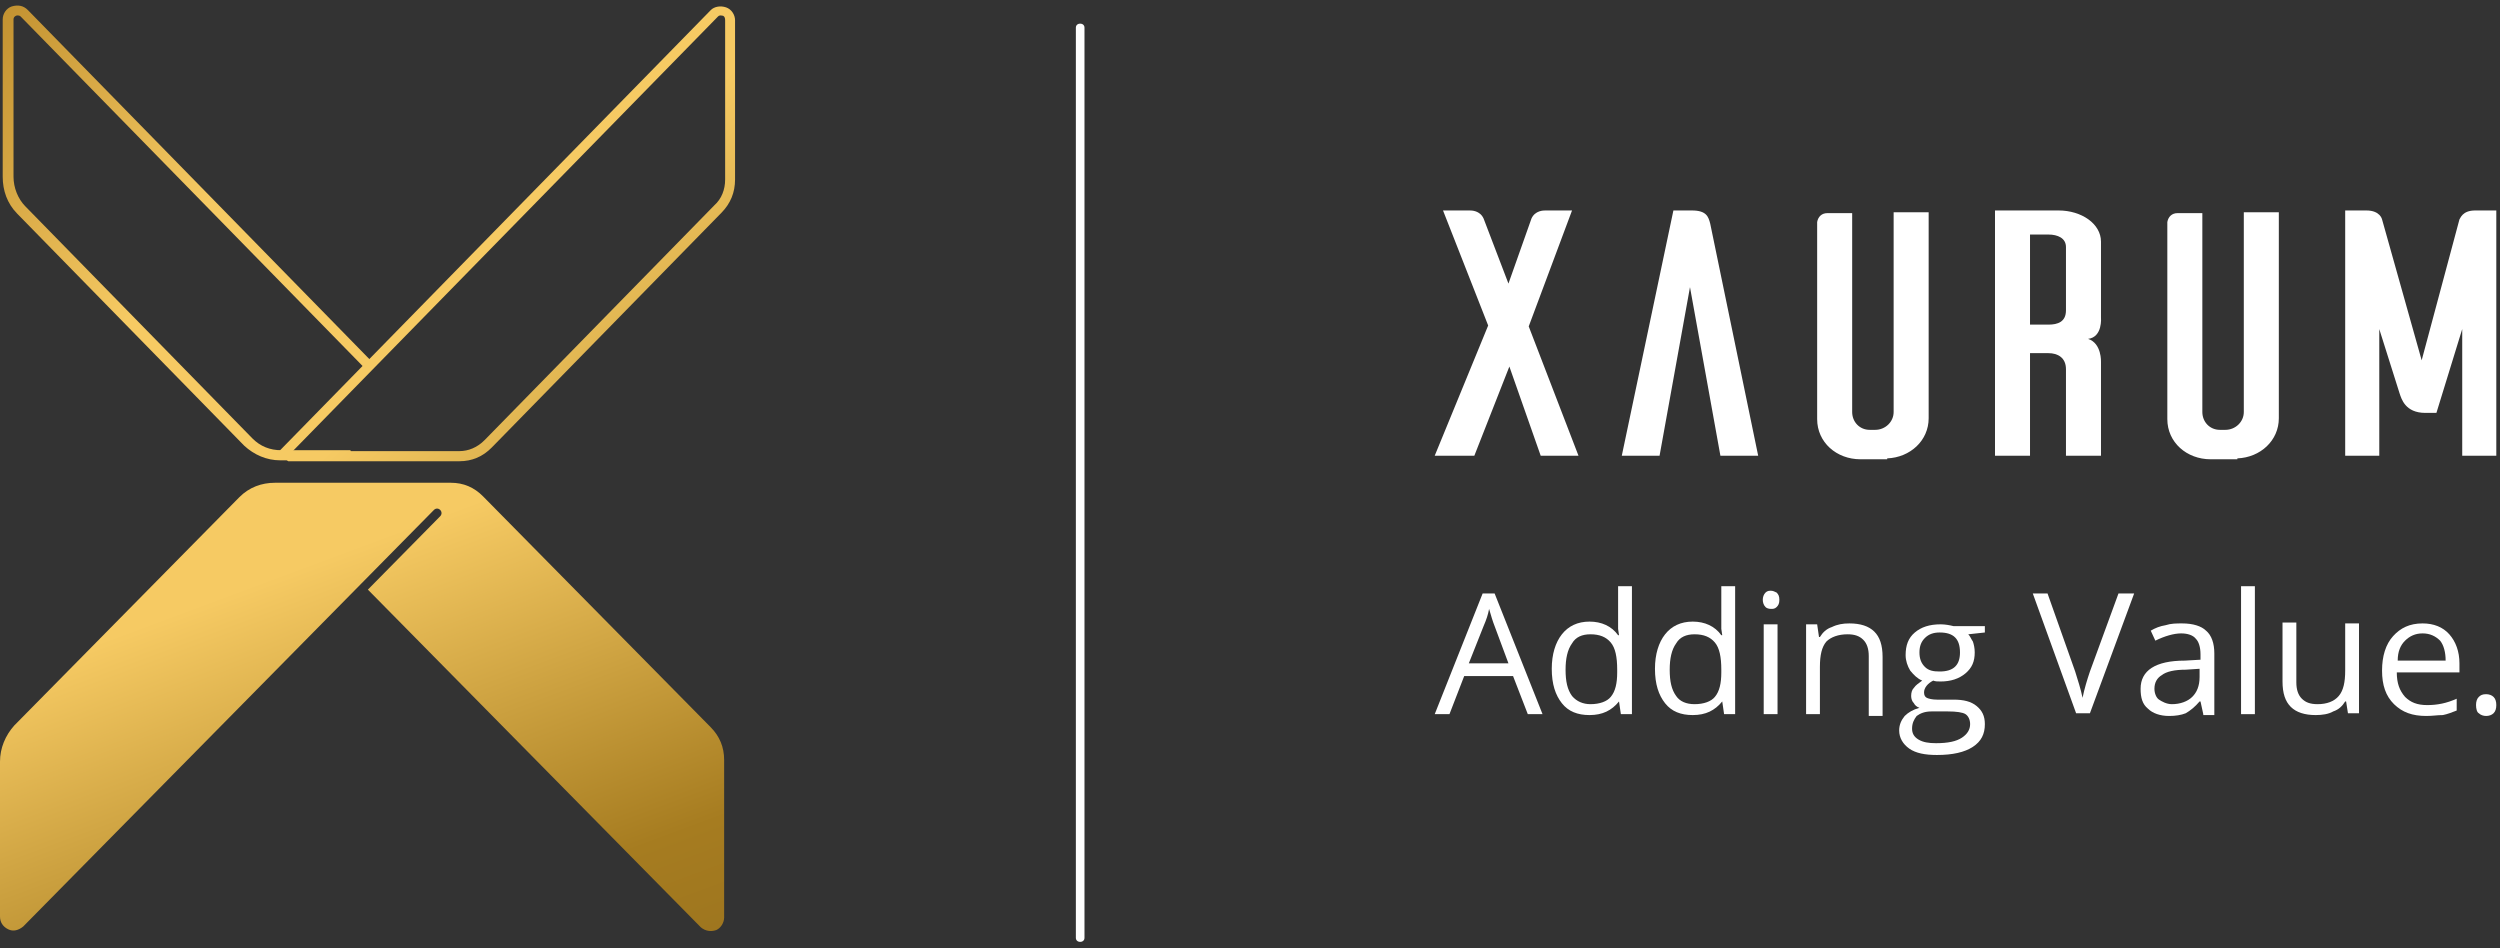 <?xml version="1.0" encoding="UTF-8" standalone="no"?>
<svg width="145px" height="55px" viewBox="0 0 145 55" version="1.1" xmlns="http://www.w3.org/2000/svg" xmlns:xlink="http://www.w3.org/1999/xlink">
    <rect x="0" y="0" width="145" height="55" fill="#333333" stroke="none"/>
    <!-- Generator: Sketch 46.2 (44496) - http://www.bohemiancoding.com/sketch -->
    <title>logo</title>
    <desc>Created with Sketch.</desc>
    <defs>
        <linearGradient x1="-618.497%" y1="-507.886%" x2="315.805%" y2="286.3%" id="linearGradient-1">
            <stop stop-color="#653C0E" offset="18.41%"></stop>
            <stop stop-color="#9E6315" offset="31.98%"></stop>
            <stop stop-color="#DB9326" offset="38.69%"></stop>
            <stop stop-color="#DB9326" offset="43.37%"></stop>
            <stop stop-color="#A87517" offset="50.23%"></stop>
            <stop stop-color="#A87517" offset="62.4%"></stop>
            <stop stop-color="#F6CA63" offset="70.98%"></stop>
            <stop stop-color="#F6CA63" offset="76.13%"></stop>
            <stop stop-color="#A67C20" offset="84.56%"></stop>
            <stop stop-color="#735418" offset="100%"></stop>
        </linearGradient>
        <linearGradient x1="-518.839%" y1="-548.692%" x2="235.578%" y2="245.439%" id="linearGradient-2">
            <stop stop-color="#653C0E" offset="18.41%"></stop>
            <stop stop-color="#9E6315" offset="31.98%"></stop>
            <stop stop-color="#DB9326" offset="38.69%"></stop>
            <stop stop-color="#DB9326" offset="43.37%"></stop>
            <stop stop-color="#A87517" offset="50.23%"></stop>
            <stop stop-color="#A87517" offset="62.4%"></stop>
            <stop stop-color="#F6CA63" offset="70.98%"></stop>
            <stop stop-color="#F6CA63" offset="76.13%"></stop>
            <stop stop-color="#A67C20" offset="84.56%"></stop>
            <stop stop-color="#735418" offset="100%"></stop>
        </linearGradient>
        <linearGradient x1="-338.781%" y1="-572.84%" x2="134.706%" y2="219.686%" id="linearGradient-3">
            <stop stop-color="#653C0E" offset="18.41%"></stop>
            <stop stop-color="#9E6315" offset="31.98%"></stop>
            <stop stop-color="#DB9326" offset="38.69%"></stop>
            <stop stop-color="#DB9326" offset="43.37%"></stop>
            <stop stop-color="#A87517" offset="50.23%"></stop>
            <stop stop-color="#A87517" offset="62.4%"></stop>
            <stop stop-color="#F6CA63" offset="70.98%"></stop>
            <stop stop-color="#F6CA63" offset="76.13%"></stop>
            <stop stop-color="#A67C20" offset="84.56%"></stop>
            <stop stop-color="#735418" offset="100%"></stop>
        </linearGradient>
    </defs>
    <g id="Page-1" stroke="none" stroke-width="1" fill="none" fill-rule="evenodd">
        <g id="inner-page" transform="translate(-161, -60)" fill-rule="nonzero">
            <g id="nav" transform="translate(0, -25)">
                <g id="logo" transform="translate(161, 85)">
                    <g id="XMLID_41_" transform="translate(62, 28) rotate(90) translate(-62, -28) translate(35, 27)" fill="#FFFFFF">
                        <path d="M53.395,0.6 L0.605,0.6 C0.466,0.6 0.372,0.5 0.372,0.35 C0.372,0.2 0.466,0.1 0.605,0.1 L53.395,0.1 C53.534,0.1 53.628,0.2 53.628,0.35 C53.628,0.5 53.534,0.6 53.395,0.6 Z" id="XMLID_42_"></path>
                    </g>
                    <g id="Group-22" transform="translate(83, 12)" fill="#FFFFFF">
                        <g id="XMLID_43_" transform="translate(0, 22)">
                            <path d="M5.612,7.421 L4.757,5.211 L1.924,5.211 L1.069,7.421 L0.214,7.421 L2.993,0.421 L3.688,0.421 L6.467,7.421 L5.612,7.421 Z M4.49,4.474 L3.688,2.316 C3.581,2.053 3.474,1.684 3.367,1.316 C3.314,1.632 3.207,1.947 3.047,2.316 L2.191,4.474 L4.49,4.474 Z" id="XMLID_73_"></path>
                            <path d="M10.903,6.684 L10.903,6.684 C10.476,7.211 9.941,7.474 9.193,7.474 C8.498,7.474 7.964,7.263 7.59,6.789 C7.216,6.316 7.002,5.684 7.002,4.789 C7.002,3.947 7.216,3.263 7.59,2.789 C7.964,2.316 8.498,2.053 9.193,2.053 C9.888,2.053 10.476,2.316 10.85,2.842 L10.903,2.842 L10.85,2.474 L10.85,2.105 L10.85,1.13686838e-13 L11.652,1.13686838e-13 L11.652,7.421 L11.01,7.421 L10.903,6.684 Z M9.247,6.842 C9.781,6.842 10.209,6.684 10.422,6.421 C10.69,6.105 10.797,5.632 10.797,5 L10.797,4.842 C10.797,4.105 10.69,3.579 10.422,3.263 C10.155,2.947 9.781,2.789 9.247,2.789 C8.766,2.789 8.391,2.947 8.178,3.316 C7.91,3.684 7.803,4.211 7.803,4.842 C7.803,5.526 7.91,6 8.178,6.368 C8.445,6.684 8.819,6.842 9.247,6.842 Z" id="XMLID_70_"></path>
                            <path d="M16.89,6.684 L16.89,6.684 C16.462,7.211 15.928,7.474 15.179,7.474 C14.484,7.474 13.95,7.263 13.576,6.789 C13.202,6.316 12.988,5.684 12.988,4.789 C12.988,3.947 13.202,3.263 13.576,2.789 C13.95,2.316 14.484,2.053 15.179,2.053 C15.874,2.053 16.462,2.316 16.836,2.842 L16.89,2.842 L16.836,2.474 L16.836,2.105 L16.836,1.13686838e-13 L17.638,1.13686838e-13 L17.638,7.421 L16.997,7.421 L16.89,6.684 Z M15.286,6.842 C15.821,6.842 16.248,6.684 16.462,6.421 C16.729,6.105 16.836,5.632 16.836,5 L16.836,4.842 C16.836,4.105 16.729,3.579 16.462,3.263 C16.195,2.947 15.821,2.789 15.286,2.789 C14.805,2.789 14.431,2.947 14.217,3.316 C13.95,3.684 13.843,4.211 13.843,4.842 C13.843,5.526 13.95,6 14.217,6.368 C14.431,6.684 14.805,6.842 15.286,6.842 Z" id="XMLID_67_"></path>
                            <path d="M19.241,0.789 C19.241,0.632 19.295,0.474 19.402,0.368 C19.509,0.263 19.616,0.263 19.722,0.263 C19.829,0.263 19.936,0.316 20.043,0.368 C20.15,0.474 20.203,0.579 20.203,0.789 C20.203,1 20.15,1.105 20.043,1.211 C19.936,1.316 19.829,1.316 19.722,1.316 C19.562,1.316 19.455,1.263 19.402,1.211 C19.295,1.105 19.241,0.947 19.241,0.789 Z M20.097,7.421 L19.295,7.421 L19.295,2.211 L20.097,2.211 L20.097,7.421 Z" id="XMLID_64_"></path>
                            <path d="M25.388,7.421 L25.388,4.053 C25.388,3.632 25.281,3.316 25.067,3.105 C24.853,2.895 24.586,2.789 24.159,2.789 C23.624,2.789 23.197,2.947 22.929,3.211 C22.662,3.526 22.555,4 22.555,4.684 L22.555,7.421 L21.753,7.421 L21.753,2.211 L22.395,2.211 L22.502,2.947 L22.555,2.947 C22.716,2.684 22.929,2.474 23.25,2.368 C23.571,2.211 23.891,2.158 24.266,2.158 C24.907,2.158 25.388,2.316 25.709,2.632 C26.029,2.947 26.19,3.421 26.19,4.105 L26.19,7.526 L25.388,7.526 L25.388,7.421 Z" id="XMLID_62_"></path>
                            <path d="M32.122,2.211 L32.122,2.684 L31.16,2.789 C31.267,2.895 31.321,3.053 31.428,3.211 C31.481,3.368 31.534,3.579 31.534,3.842 C31.534,4.368 31.374,4.737 31,5.053 C30.626,5.368 30.145,5.526 29.557,5.526 C29.397,5.526 29.236,5.526 29.129,5.474 C28.809,5.632 28.595,5.895 28.595,6.158 C28.595,6.316 28.648,6.421 28.755,6.474 C28.862,6.526 29.076,6.579 29.343,6.579 L30.305,6.579 C30.893,6.579 31.321,6.684 31.641,6.947 C31.962,7.211 32.122,7.526 32.122,8 C32.122,8.579 31.909,9 31.428,9.316 C30.947,9.632 30.252,9.789 29.343,9.789 C28.648,9.789 28.114,9.684 27.74,9.421 C27.366,9.158 27.152,8.789 27.152,8.368 C27.152,8.053 27.259,7.789 27.472,7.526 C27.686,7.316 27.953,7.158 28.328,7.053 C28.167,7 28.06,6.895 28.007,6.789 C27.9,6.684 27.847,6.526 27.847,6.368 C27.847,6.158 27.9,6 28.007,5.895 C28.114,5.737 28.274,5.632 28.488,5.474 C28.221,5.368 28.007,5.158 27.793,4.895 C27.633,4.632 27.526,4.316 27.526,4 C27.526,3.421 27.686,3 28.06,2.684 C28.434,2.368 28.916,2.211 29.557,2.211 C29.824,2.211 30.091,2.263 30.305,2.316 L32.122,2.316 L32.122,2.211 Z M27.9,8.263 C27.9,8.526 28.007,8.737 28.274,8.895 C28.541,9.053 28.862,9.105 29.29,9.105 C29.984,9.105 30.466,9 30.786,8.789 C31.107,8.579 31.267,8.316 31.267,8 C31.267,7.737 31.16,7.526 31,7.421 C30.84,7.316 30.466,7.263 29.984,7.263 L29.022,7.263 C28.648,7.263 28.381,7.368 28.167,7.526 C28.007,7.737 27.9,7.947 27.9,8.263 Z M28.328,3.842 C28.328,4.211 28.434,4.474 28.648,4.684 C28.862,4.895 29.129,4.947 29.503,4.947 C30.305,4.947 30.679,4.579 30.679,3.842 C30.679,3.053 30.305,2.684 29.503,2.684 C29.129,2.684 28.862,2.789 28.648,3 C28.434,3.211 28.328,3.474 28.328,3.842 Z" id="XMLID_58_"></path>
                            <path d="M39.872,0.421 L40.781,0.421 L38.216,7.368 L37.414,7.368 L34.902,0.421 L35.757,0.421 L37.36,4.947 C37.521,5.474 37.681,5.947 37.788,6.474 C37.895,5.947 38.055,5.421 38.216,4.947 L39.872,0.421 Z" id="XMLID_56_"></path>
                            <path d="M44.79,7.421 L44.629,6.684 L44.576,6.684 C44.309,7 44.041,7.211 43.774,7.368 C43.507,7.474 43.186,7.526 42.812,7.526 C42.278,7.526 41.85,7.368 41.583,7.105 C41.262,6.842 41.155,6.474 41.155,5.947 C41.155,4.895 42.01,4.316 43.721,4.316 L44.629,4.263 L44.629,3.947 C44.629,3.526 44.522,3.211 44.362,3.053 C44.202,2.842 43.881,2.737 43.507,2.737 C43.079,2.737 42.545,2.895 42.01,3.158 L41.743,2.579 C42.01,2.421 42.278,2.316 42.598,2.263 C42.919,2.158 43.24,2.158 43.56,2.158 C44.202,2.158 44.683,2.316 44.95,2.579 C45.271,2.842 45.431,3.316 45.431,3.895 L45.431,7.474 L44.79,7.474 L44.79,7.421 Z M42.972,6.842 C43.453,6.842 43.881,6.684 44.148,6.421 C44.416,6.158 44.576,5.789 44.576,5.263 L44.576,4.789 L43.774,4.842 C43.133,4.842 42.652,4.947 42.384,5.158 C42.117,5.316 41.957,5.579 41.957,5.947 C41.957,6.211 42.064,6.474 42.224,6.579 C42.384,6.684 42.652,6.842 42.972,6.842 Z" id="XMLID_53_"></path>
                            <polygon id="XMLID_51_" points="47.783 7.421 46.981 7.421 46.981 0 47.783 0"></polygon>
                            <path d="M50.188,2.211 L50.188,5.579 C50.188,6 50.295,6.316 50.509,6.526 C50.722,6.737 50.99,6.842 51.417,6.842 C51.952,6.842 52.379,6.684 52.647,6.368 C52.914,6.053 53.021,5.579 53.021,4.895 L53.021,2.158 L53.822,2.158 L53.822,7.368 L53.181,7.368 L53.074,6.684 L53.021,6.684 C52.86,6.947 52.647,7.158 52.326,7.263 C52.059,7.421 51.684,7.474 51.31,7.474 C50.669,7.474 50.188,7.316 49.867,7 C49.547,6.684 49.386,6.211 49.386,5.526 L49.386,2.105 L50.188,2.105 L50.188,2.211 Z" id="XMLID_49_"></path>
                            <path d="M57.724,7.526 C56.922,7.526 56.334,7.316 55.853,6.842 C55.372,6.368 55.159,5.737 55.159,4.895 C55.159,4.053 55.372,3.368 55.8,2.895 C56.228,2.421 56.762,2.158 57.51,2.158 C58.152,2.158 58.686,2.368 59.06,2.789 C59.434,3.211 59.648,3.789 59.648,4.474 L59.648,5 L56.014,5 C56.014,5.632 56.174,6.053 56.495,6.421 C56.816,6.737 57.19,6.895 57.778,6.895 C58.366,6.895 58.9,6.789 59.488,6.526 L59.488,7.211 C59.221,7.316 58.953,7.421 58.686,7.474 C58.366,7.474 58.098,7.526 57.724,7.526 Z M57.51,2.737 C57.083,2.737 56.762,2.895 56.495,3.158 C56.228,3.421 56.067,3.789 56.067,4.316 L58.847,4.316 C58.847,3.842 58.74,3.421 58.526,3.158 C58.259,2.895 57.938,2.737 57.51,2.737 Z" id="XMLID_46_"></path>
                            <path d="M60.61,6.895 C60.61,6.684 60.664,6.526 60.771,6.421 C60.878,6.316 60.984,6.263 61.198,6.263 C61.359,6.263 61.519,6.316 61.626,6.421 C61.733,6.526 61.786,6.684 61.786,6.895 C61.786,7.105 61.733,7.263 61.626,7.368 C61.519,7.474 61.359,7.526 61.198,7.526 C61.038,7.526 60.878,7.474 60.771,7.368 C60.664,7.316 60.61,7.105 60.61,6.895 Z" id="XMLID_44_"></path>
                        </g>
                        <g id="XMLID_27_">
                            <path d="M2.512,14.431 L0.214,14.431 L3.314,6.879 L0.695,0.207 L2.245,0.207 C2.352,0.207 2.833,0.207 3.047,0.672 L4.49,4.448 L5.826,0.672 C6.04,0.207 6.521,0.207 6.628,0.207 L8.178,0.207 L5.666,6.931 L8.552,14.431 L6.36,14.431 L4.543,9.259 L2.512,14.431 Z" id="XMLID_39_"></path>
                            <path d="M18.974,14.431 L16.783,14.431 L15.019,4.655 L13.255,14.431 L11.064,14.431 L14.057,0.207 L15.126,0.207 C15.981,0.207 16.088,0.569 16.195,0.983 L18.974,14.431 Z" id="XMLID_37_"></path>
                            <path d="M28.862,12.259 C28.862,13.552 27.793,14.534 26.457,14.586 L26.457,14.638 L24.907,14.638 C23.517,14.638 22.395,13.655 22.395,12.31 L22.395,0.879 C22.448,0.569 22.662,0.362 22.983,0.362 L24.426,0.362 L24.426,11.897 C24.426,12.466 24.853,12.931 25.441,12.931 L25.762,12.931 C26.35,12.931 26.831,12.466 26.831,11.897 L26.831,0.31 L28.862,0.31 L28.862,12.259 L28.862,12.259 Z" id="XMLID_35_"></path>
                            <path d="M36.826,14.431 L36.826,9.414 C36.826,8.741 36.345,8.483 35.81,8.483 L34.741,8.483 L34.741,14.431 L32.71,14.431 L32.71,0.207 L36.398,0.207 C37.734,0.207 38.857,0.983 38.857,2.017 L38.857,6.414 C38.857,6.414 38.964,7.552 38.109,7.655 C38.91,7.914 38.857,9 38.857,9 L38.857,14.431 L36.826,14.431 Z M35.81,6.828 C36.345,6.828 36.826,6.672 36.826,6 L36.826,2.328 C36.826,1.81 36.345,1.603 35.81,1.603 L34.741,1.603 L34.741,6.828 L35.81,6.828 Z" id="XMLID_32_"></path>
                            <path d="M49.172,12.259 C49.172,13.552 48.103,14.534 46.767,14.586 L46.767,14.638 L45.217,14.638 C43.828,14.638 42.705,13.655 42.705,12.31 L42.705,0.879 C42.759,0.569 42.972,0.362 43.293,0.362 L44.736,0.362 L44.736,11.897 C44.736,12.466 45.164,12.931 45.752,12.931 L46.072,12.931 C46.66,12.931 47.141,12.466 47.141,11.897 L47.141,0.31 L49.172,0.31 L49.172,12.259 L49.172,12.259 Z" id="XMLID_30_"></path>
                            <path d="M61.786,14.431 L59.809,14.431 L59.809,7.086 L58.312,11.948 L57.671,11.948 C56.495,11.948 56.281,11.121 56.174,10.81 L54.998,7.086 L54.998,14.431 L53.021,14.431 L53.021,0.207 L54.25,0.207 C55.052,0.207 55.159,0.724 55.159,0.724 L57.457,8.897 L59.648,0.724 C59.702,0.672 59.809,0.207 60.557,0.207 L61.786,0.207 L61.786,14.431 L61.786,14.431 Z" id="XMLID_28_"></path>
                        </g>
                    </g>
                    <g id="XMLID_7_">
                        <g id="XMLID_9_">
                            <g id="XMLID_14_" fill="url(#linearGradient-1)">
                                <path d="M1.62,0.587 L21.63,21.039 C21.473,21.146 21.369,21.252 21.212,21.413 L1.202,0.961 C1.097,0.854 0.94,0.908 0.94,0.908 C0.94,0.908 0.784,0.961 0.784,1.121 L0.784,10.252 C0.784,10.893 1.045,11.534 1.463,11.961 L14.629,25.417 C15.099,25.898 15.674,26.112 16.301,26.112 L20.324,26.112 C20.376,26.325 20.481,26.485 20.585,26.699 L16.249,26.699 C15.465,26.699 14.734,26.379 14.159,25.845 L0.993,12.388 C0.418,11.801 0.157,11.053 0.157,10.252 L0.157,1.121 C0.157,0.801 0.366,0.481 0.679,0.374 C1.045,0.267 1.358,0.32 1.62,0.587 Z" id="XMLID_19_"></path>
                            </g>
                            <g id="XMLID_10_" transform="translate(15.674, 0)" fill="url(#linearGradient-2)">
                                <path d="M25.549,0.587 L0.366,26.325 C0.627,26.432 0.836,26.592 1.045,26.752 L10.972,26.752 C11.703,26.752 12.33,26.485 12.853,25.951 L26.175,12.335 C26.698,11.801 26.959,11.16 26.959,10.413 L26.959,1.175 C26.959,0.854 26.75,0.534 26.437,0.427 C26.123,0.32 25.758,0.374 25.549,0.587 Z M26.228,0.908 C26.28,0.908 26.384,0.961 26.384,1.175 L26.384,10.413 C26.384,11 26.175,11.534 25.758,11.908 L12.435,25.524 C12.017,25.951 11.494,26.165 10.972,26.165 L1.306,26.165 L25.966,0.961 C26.071,0.854 26.175,0.908 26.228,0.908 Z" id="XMLID_11_"></path>
                            </g>
                        </g>
                        <path d="M28.017,28.788 L41.223,42.182 C41.741,42.707 42,43.337 42,44.073 L42,53.212 C42,53.527 41.793,53.842 41.534,53.947 C41.223,54.053 40.912,54 40.654,53.79 L21.337,34.198 L25.531,29.943 C25.635,29.838 25.635,29.681 25.531,29.576 C25.428,29.471 25.273,29.471 25.169,29.576 L20.974,33.83 L20.974,33.83 L1.346,53.737 C1.088,53.947 0.777,54.053 0.466,53.895 C0.155,53.737 0,53.475 0,53.16 L0,44.178 C0,43.39 0.311,42.655 0.829,42.077 L13.879,28.84 C14.449,28.263 15.174,28 15.951,28 L21.647,28 L25.946,28 L26.153,28 C26.878,28 27.499,28.263 28.017,28.788 Z" id="XMLID_8_" fill="url(#linearGradient-3)"></path>
                    </g>
                </g>
            </g>
        </g>
    </g>
</svg>